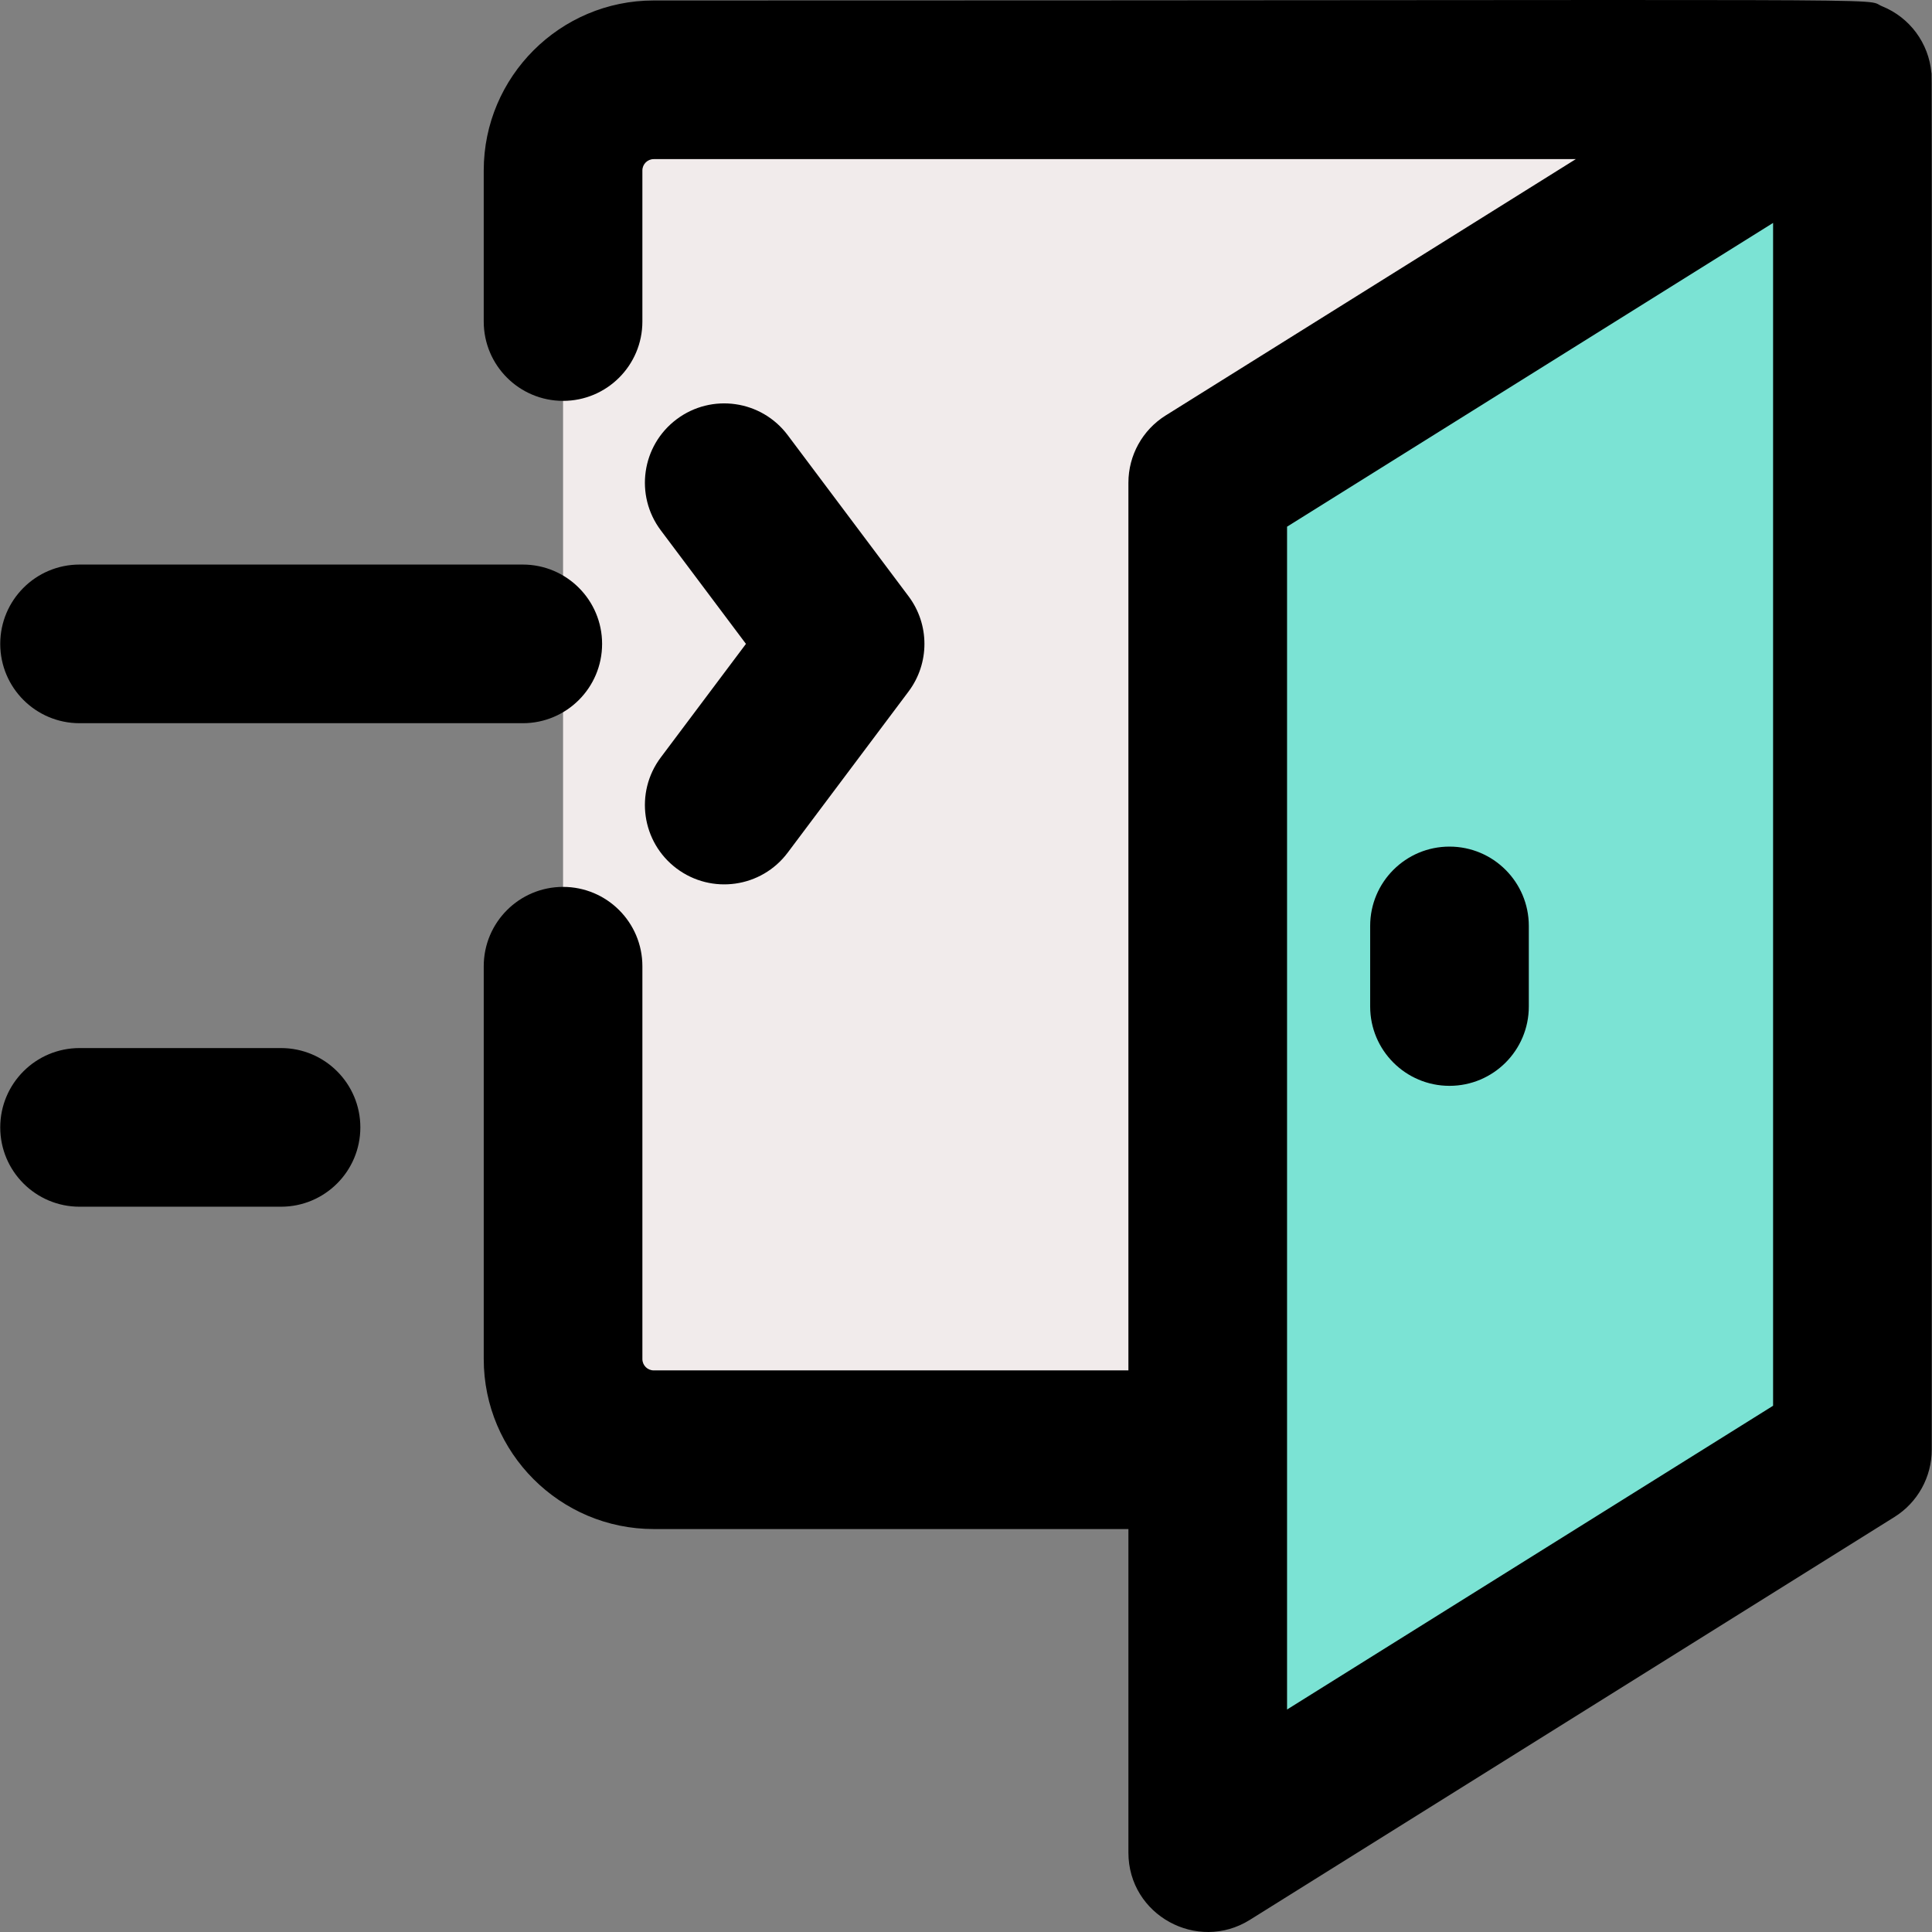 <svg id="Layer_1" enable-background="new 0 0 511.466 511.466" height="25" viewBox="0 0 511.466 511.466" width="25" xmlns="http://www.w3.org/2000/svg"><rect x="0" y="0" width="511.466" height="511.466" fill="#808080" stroke="none"/><path d="m149.062 45.124c0-13.255 10.745-24 24-24h317.333v362.667c-13.011 0-326.817 0-317.333 0-13.255 0-24-10.745-24-24 0-34.637 0-322.738 0-314.667z" fill="#f1ebeb"/><path d="m490.395 21.124-170.666 106.667v362.666l170.666-106.666z" fill="#7be3d4"/><path d="m511.3 19.236c-.698-7.782-5.68-14.592-13.023-17.569-5.712-2.316 19.828-1.543-325.216-1.543-24.813 0-45 20.187-45 45v40c0 11.598 9.402 21 21 21s21-9.402 21-21v-40c0-1.654 1.346-3 3-3h244.112l-108.575 67.859c-6.14 3.837-9.87 10.567-9.87 17.808v235h-125.666c-1.654 0-3-1.346-3-3v-104c0-11.598-9.402-21-21-21s-21 9.402-21 21v104c0 24.813 20.187 45 45 45h125.667v85.667c0 16.565 18.279 26.467 32.13 17.808l170.667-106.667c6.14-3.837 9.87-10.567 9.87-17.808 0-389.819.051-362.921-.096-364.555zm-41.904 352.915-128.667 80.417v-313.138l128.667-80.417z"/><path d="m383.729 287.458c11.598 0 21-9.402 21-21v-21.334c0-11.598-9.402-21-21-21s-21 9.402-21 21v21.334c0 11.597 9.402 21 21 21z"/><path d="m21.062 191.458h117.334c11.598 0 21-9.402 21-21s-9.402-21-21-21h-117.334c-11.598 0-21 9.402-21 21s9.402 21 21 21z"/><path d="m179.128 229.923c9.241 6.929 22.412 5.118 29.4-4.199l32-42.666c5.601-7.467 5.601-17.733 0-25.2l-32-42.667c-6.959-9.276-20.119-11.159-29.399-4.2-9.278 6.959-11.159 20.121-4.2 29.399l22.55 30.067-22.55 30.065c-6.959 9.279-5.079 22.443 4.199 29.401z"/><path d="m74.396 277.458h-53.334c-11.598 0-21 9.402-21 21s9.402 21 21 21h53.334c11.598 0 21-9.402 21-21s-9.403-21-21-21z"/></svg>